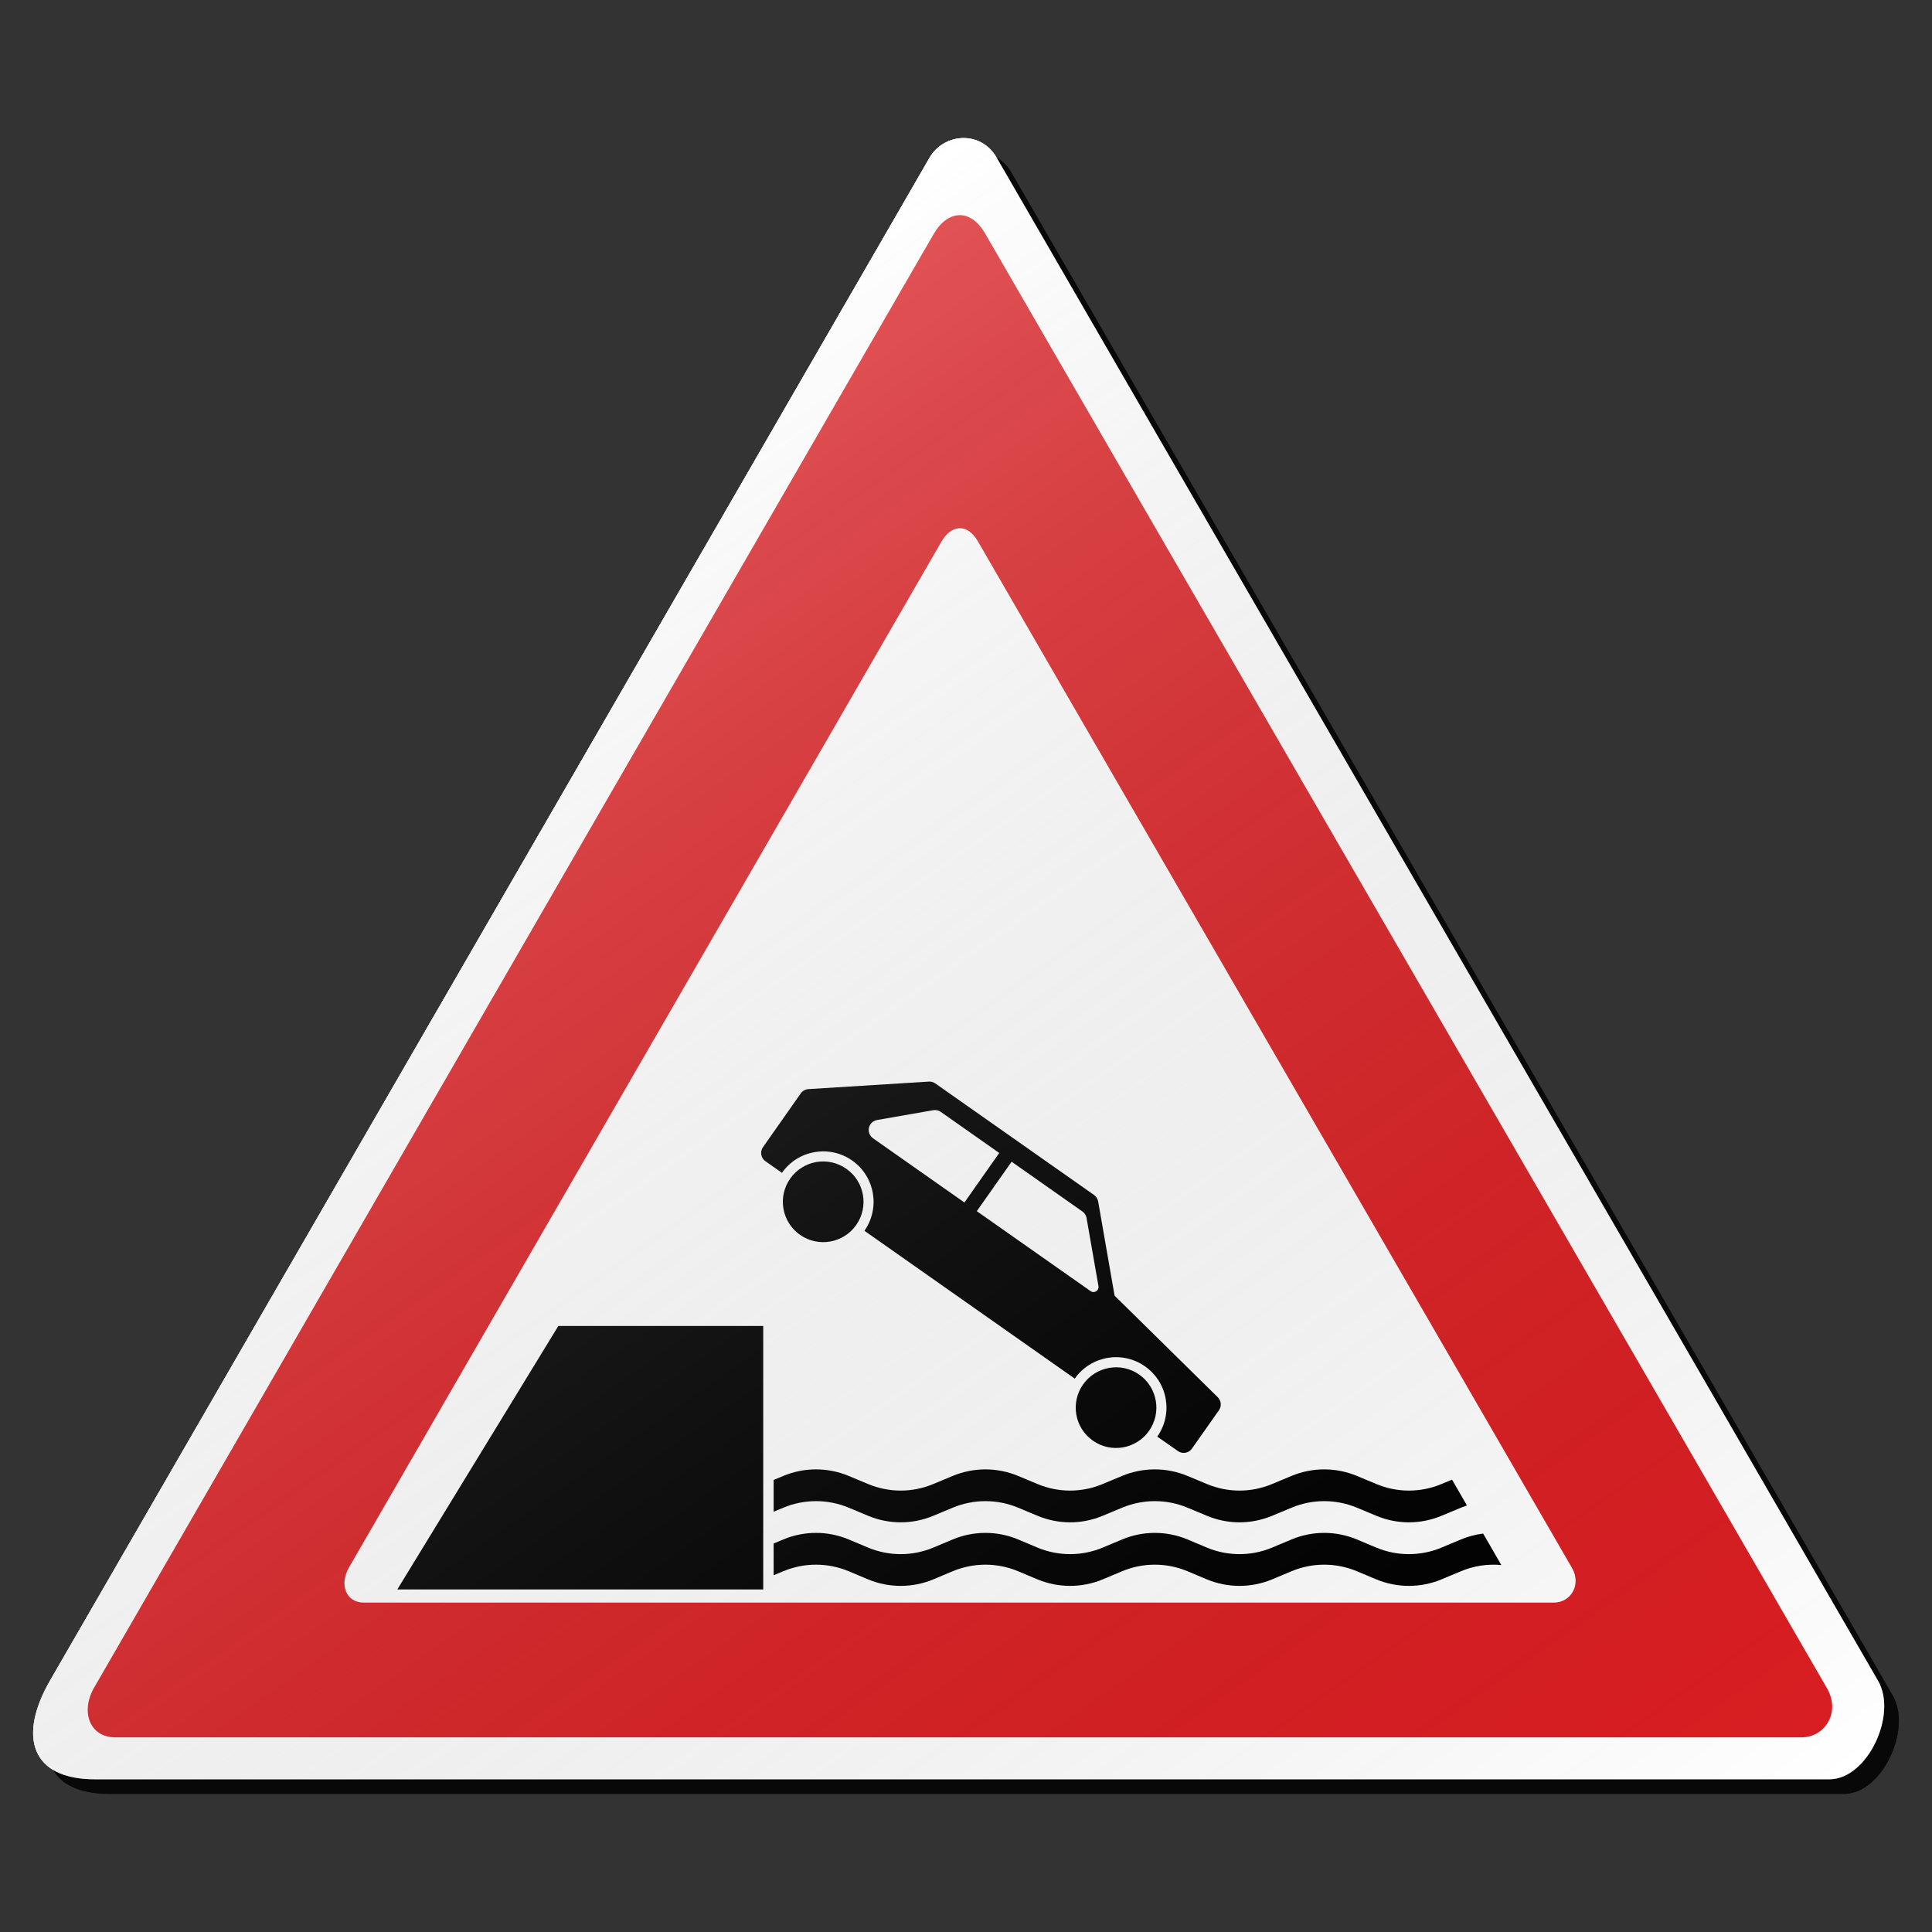 <?xml version="1.0" encoding="utf-8"?>
<!-- Generator: Adobe Illustrator 16.0.0, SVG Export Plug-In . SVG Version: 6.00 Build 0)  -->
<!DOCTYPE svg PUBLIC "-//W3C//DTD SVG 1.1//EN" "http://www.w3.org/Graphics/SVG/1.1/DTD/svg11.dtd">
<svg version="1.1" id="Layer_1" xmlns="http://www.w3.org/2000/svg" xmlns:xlink="http://www.w3.org/1999/xlink" x="0px" y="0px"
	 width="132px" height="132px" viewBox="0 0 132 132" enable-background="new 0 0 132 132" xml:space="preserve">
<rect x="0" y="0" width="132" height="132" fill="#333333" stroke="none"/>
<g id="disabled">
	<g>
		<g>
			
				<linearGradient id="SVGID_3_" gradientUnits="userSpaceOnUse" x1="249.593" y1="727.17" x2="376.066" y2="727.17" gradientTransform="matrix(1 0 0 1 -246.33 -660.67)">
				<stop  offset="0" style="stop-color:#000000;stop-opacity:0.6"/>
				<stop  offset="1" style="stop-color:#000000;stop-opacity:0.6"/>
			</linearGradient>
			<path id="SVGID_1_" fill="url(#SVGID_3_)" d="M69.087,11.762c8.843,15.315,50.501,87.228,60.233,104.085
				c1.332,2.31-0.735,6.719-3.327,6.719c-19.009,0-100.207,0-118.516,0c-4.331,0-5.284-2.892-3.044-6.77
				c9.737-16.865,50.96-88.23,60.072-104.012C65.487,10.084,68.006,9.892,69.087,11.762L69.087,11.762z"/>
		</g>
		<g>
			<path id="SVGID_2_" fill="#FFFFFF" d="M68.087,10.762c8.843,15.315,50.501,87.228,60.233,104.085
				c1.332,2.31-0.735,6.719-3.327,6.719c-19.009,0-100.207,0-118.516,0c-4.331,0-5.284-2.892-3.044-6.77
				c9.737-16.865,50.96-88.23,60.072-104.012C64.487,9.084,67.006,8.892,68.087,10.762L68.087,10.762z"/>
		</g>
	</g>
	<g>
		<g>
			<path id="SVGID_6_" fill="#575757" d="M67.316,15.969c8.441,14.622,48.218,83.282,57.51,99.377
				c0.938,1.623-0.111,3.356-1.756,3.356c-18.148,0-97.715,0-115.196,0c-1.744,0-2.394-1.752-1.441-3.403
				c9.297-16.104,48.655-84.238,57.356-99.308C64.728,14.367,66.285,14.183,67.316,15.969L67.316,15.969z"/>
		</g>
	</g>
	<g>
		<g>
			<path id="SVGID_8_" fill="#FFFFFF" d="M66.813,36.986c5.957,10.321,34.03,58.78,40.59,70.14c0.66,1.146-0.079,2.368-1.238,2.368
				c-12.811,0-68.967,0-81.305,0c-1.232,0-1.689-1.236-1.016-2.4c6.561-11.365,34.34-59.454,40.479-70.091
				C64.985,35.855,66.085,35.726,66.813,36.986L66.813,36.986z"/>
		</g>
	</g>
	<g>
		<g>
			<path id="SVGID_10_" d="M52.857,103.286v-2.171l0.669-0.279c1.425-0.591,3.028-0.591,4.451,0l1.334,0.557
				c1.428,0.598,3.03,0.598,4.453,0l1.336-0.557c1.425-0.591,3.028-0.591,4.451,0l1.334,0.557c1.428,0.598,3.03,0.598,4.453,0
				l1.336-0.557c1.426-0.591,3.028-0.591,4.451,0l1.334,0.557c1.426,0.598,3.027,0.598,4.453,0l1.336-0.557
				c1.423-0.591,3.025-0.591,4.45,0l1.336,0.557c1.423,0.598,3.026,0.598,4.452,0l0.721-0.299l1.018,1.762
				c-0.136,0.049-0.271,0.097-0.4,0.15l-1.338,0.557c-1.426,0.596-3.028,0.596-4.451,0l-1.336-0.557
				c-1.426-0.591-3.027-0.591-4.45,0l-1.336,0.557c-1.427,0.596-3.026,0.596-4.453,0l-1.334-0.557c-1.423-0.591-3.024-0.591-4.451,0
				l-1.336,0.557c-1.423,0.596-3.024,0.596-4.452,0l-1.335-0.557c-1.423-0.591-3.024-0.591-4.451,0l-1.336,0.557
				c-1.423,0.596-3.025,0.596-4.453,0l-1.334-0.557c-1.423-0.591-3.027-0.591-4.451,0L52.857,103.286L52.857,103.286z
				 M52.857,107.626v-2.169l0.669-0.281c1.425-0.593,3.028-0.593,4.451,0l1.334,0.561c1.428,0.595,3.03,0.595,4.453,0l1.336-0.561
				c1.425-0.593,3.028-0.593,4.451,0l1.334,0.561c1.428,0.595,3.03,0.595,4.453,0l1.336-0.561c1.426-0.593,3.028-0.593,4.451,0
				l1.334,0.561c1.426,0.595,3.027,0.595,4.453,0l1.336-0.561c1.423-0.593,3.025-0.593,4.45,0l1.336,0.561
				c1.423,0.595,3.026,0.595,4.452,0l1.337-0.561c0.481-0.199,0.993-0.334,1.51-0.398l1.242,2.15
				c-0.94-0.087-1.884,0.057-2.752,0.42l-1.337,0.561c-1.426,0.591-3.029,0.591-4.452,0l-1.336-0.561
				c-1.425-0.593-3.027-0.593-4.45,0l-1.336,0.561c-1.426,0.591-3.027,0.591-4.453,0l-1.334-0.561c-1.423-0.593-3.025-0.593-4.451,0
				l-1.336,0.561c-1.423,0.591-3.025,0.591-4.453,0l-1.334-0.561c-1.423-0.593-3.025-0.593-4.451,0l-1.336,0.561
				c-1.423,0.591-3.025,0.591-4.453,0l-1.334-0.561c-1.423-0.593-3.027-0.593-4.451,0L52.857,107.626L52.857,107.626z
				 M27.147,108.594l10.999-17.998h14v17.998H27.147L27.147,108.594z"/>
		</g>
	</g>
	<g>
		<g>
			<path id="SVGID_12_" d="M65.893,82.158l2.378-3.383l-3.997-2.81c-0.149-0.104-0.336-0.144-0.515-0.112l-3.838,0.67
				c-0.373,0.064-0.627,0.422-0.56,0.799c0.031,0.178,0.132,0.341,0.281,0.445L65.893,82.158L65.893,82.158z M66.738,82.751
				l7.777,5.464c0.151,0.11,0.366,0.071,0.478-0.084c0.053-0.074,0.073-0.168,0.058-0.258l-0.814-4.656
				c-0.029-0.179-0.131-0.339-0.281-0.443l-4.839-3.402L66.738,82.751L66.738,82.751z M79.068,98.154
				c1.096-1.557,0.721-3.707-0.836-4.799c-1.559-1.098-3.705-0.721-4.801,0.836L59.06,84.091c1.093-1.557,0.717-3.705-0.835-4.799
				c-1.557-1.093-3.708-0.719-4.8,0.84l-1.129-0.795c-0.312-0.218-0.388-0.647-0.165-0.961l2.581-3.674
				c0.12-0.171,0.31-0.276,0.518-0.291l8.237-0.513c0.155-0.01,0.309,0.037,0.436,0.125l10.843,7.619
				c0.148,0.104,0.249,0.262,0.283,0.444l1.123,6.438l7.05,6.939c0.239,0.236,0.274,0.612,0.079,0.889l-1.844,2.621
				c-0.217,0.313-0.647,0.387-0.959,0.166L79.068,98.154L79.068,98.154z M53.988,80.527c0.875-1.248,2.596-1.547,3.839-0.67
				c1.247,0.875,1.544,2.595,0.672,3.838c-0.875,1.246-2.596,1.547-3.841,0.671C53.413,83.491,53.112,81.771,53.988,80.527
				 M73.998,94.59c0.877-1.244,2.596-1.547,3.838-0.673c1.245,0.877,1.546,2.594,0.672,3.841c-0.875,1.245-2.596,1.547-3.841,0.67
				C73.421,97.555,73.124,95.834,73.998,94.59"/>
		</g>
	</g>
	
		<linearGradient id="SVGID_4_" gradientUnits="userSpaceOnUse" x1="337.854" y1="806.226" x2="265.169" y2="702.42" gradientTransform="matrix(1 0 0 1 -246.33 -660.67)">
		<stop  offset="0" style="stop-color:#000000;stop-opacity:0"/>
		<stop  offset="1" style="stop-color:#FFFFFF;stop-opacity:0.25"/>
	</linearGradient>
	<path fill="url(#SVGID_4_)" d="M68.087,10.762c8.843,15.315,50.501,87.228,60.233,104.085c1.332,2.31-0.735,6.719-3.327,6.719
		c-19.009,0-100.207,0-118.516,0c-4.331,0-5.284-2.892-3.044-6.77c9.737-16.865,50.96-88.23,60.072-104.012
		C64.487,9.084,67.006,8.892,68.087,10.762L68.087,10.762z"/>
</g>
<g id="normal">
	<g>
		<g>
			
				<linearGradient id="SVGID_5_" gradientUnits="userSpaceOnUse" x1="249.593" y1="727.17" x2="376.066" y2="727.17" gradientTransform="matrix(1 0 0 1 -246.33 -660.67)">
				<stop  offset="0" style="stop-color:#000000;stop-opacity:0.6"/>
				<stop  offset="1" style="stop-color:#000000;stop-opacity:0.6"/>
			</linearGradient>
			<path id="SVGID_15_" fill="url(#SVGID_5_)" d="M69.087,11.762c8.843,15.315,50.501,87.228,60.233,104.085
				c1.332,2.31-0.735,6.719-3.327,6.719c-19.009,0-100.207,0-118.516,0c-4.331,0-5.284-2.892-3.044-6.77
				c9.737-16.865,50.96-88.23,60.072-104.012C65.487,10.084,68.006,9.892,69.087,11.762L69.087,11.762z"/>
		</g>
		<g>
			<path id="SVGID_16_" fill="#FFFFFF" d="M68.087,10.762c8.843,15.315,50.501,87.228,60.233,104.085
				c1.332,2.31-0.735,6.719-3.327,6.719c-19.009,0-100.207,0-118.516,0c-4.331,0-5.284-2.892-3.044-6.77
				c9.737-16.865,50.96-88.23,60.072-104.012C64.487,9.084,67.006,8.892,68.087,10.762L68.087,10.762z"/>
		</g>
	</g>
	<g>
		<g>
			<path id="SVGID_20_" fill="#DA1E22" d="M67.316,15.969c8.441,14.622,48.218,83.282,57.51,99.377
				c0.938,1.623-0.111,3.356-1.756,3.356c-18.148,0-97.715,0-115.196,0c-1.744,0-2.394-1.752-1.441-3.403
				c9.297-16.104,48.655-84.238,57.356-99.308C64.728,14.367,66.285,14.183,67.316,15.969L67.316,15.969z"/>
		</g>
	</g>
	<g>
		<g>
			<path id="SVGID_22_" fill="#FFFFFF" d="M66.813,36.986c5.957,10.321,34.03,58.78,40.59,70.14c0.66,1.146-0.079,2.368-1.238,2.368
				c-12.811,0-68.967,0-81.305,0c-1.232,0-1.689-1.236-1.016-2.4c6.561-11.365,34.34-59.454,40.479-70.091
				C64.985,35.855,66.085,35.726,66.813,36.986L66.813,36.986z"/>
		</g>
	</g>
	<g>
		<g>
			<path id="SVGID_24_" d="M52.857,103.286v-2.171l0.669-0.279c1.425-0.591,3.028-0.591,4.451,0l1.334,0.557
				c1.428,0.598,3.03,0.598,4.453,0l1.336-0.557c1.425-0.591,3.028-0.591,4.451,0l1.334,0.557c1.428,0.598,3.03,0.598,4.453,0
				l1.336-0.557c1.426-0.591,3.028-0.591,4.451,0l1.334,0.557c1.426,0.598,3.027,0.598,4.453,0l1.336-0.557
				c1.423-0.591,3.025-0.591,4.45,0l1.336,0.557c1.423,0.598,3.026,0.598,4.452,0l0.721-0.299l1.018,1.762
				c-0.136,0.049-0.271,0.097-0.4,0.15l-1.338,0.557c-1.426,0.596-3.028,0.596-4.451,0l-1.336-0.557
				c-1.426-0.591-3.027-0.591-4.45,0l-1.336,0.557c-1.427,0.596-3.026,0.596-4.453,0l-1.334-0.557c-1.423-0.591-3.024-0.591-4.451,0
				l-1.336,0.557c-1.423,0.596-3.024,0.596-4.452,0l-1.335-0.557c-1.423-0.591-3.024-0.591-4.451,0l-1.336,0.557
				c-1.423,0.596-3.025,0.596-4.453,0l-1.334-0.557c-1.423-0.591-3.027-0.591-4.451,0L52.857,103.286L52.857,103.286z
				 M52.857,107.626v-2.169l0.669-0.281c1.425-0.593,3.028-0.593,4.451,0l1.334,0.561c1.428,0.595,3.03,0.595,4.453,0l1.336-0.561
				c1.425-0.593,3.028-0.593,4.451,0l1.334,0.561c1.428,0.595,3.03,0.595,4.453,0l1.336-0.561c1.426-0.593,3.028-0.593,4.451,0
				l1.334,0.561c1.426,0.595,3.027,0.595,4.453,0l1.336-0.561c1.423-0.593,3.025-0.593,4.45,0l1.336,0.561
				c1.423,0.595,3.026,0.595,4.452,0l1.337-0.561c0.481-0.199,0.993-0.334,1.51-0.398l1.242,2.15
				c-0.94-0.087-1.884,0.057-2.752,0.42l-1.337,0.561c-1.426,0.591-3.029,0.591-4.452,0l-1.336-0.561
				c-1.425-0.593-3.027-0.593-4.45,0l-1.336,0.561c-1.426,0.591-3.027,0.591-4.453,0l-1.334-0.561c-1.423-0.593-3.025-0.593-4.451,0
				l-1.336,0.561c-1.423,0.591-3.025,0.591-4.453,0l-1.334-0.561c-1.423-0.593-3.025-0.593-4.451,0l-1.336,0.561
				c-1.423,0.591-3.025,0.591-4.453,0l-1.334-0.561c-1.423-0.593-3.027-0.593-4.451,0L52.857,107.626L52.857,107.626z
				 M27.147,108.594l10.999-17.998h14v17.998H27.147L27.147,108.594z"/>
		</g>
	</g>
	<g>
		<g>
			<path id="SVGID_26_" d="M65.893,82.158l2.378-3.383l-3.997-2.81c-0.149-0.104-0.336-0.144-0.515-0.112l-3.838,0.67
				c-0.373,0.064-0.627,0.422-0.56,0.799c0.031,0.178,0.132,0.341,0.281,0.445L65.893,82.158L65.893,82.158z M66.738,82.751
				l7.777,5.464c0.151,0.11,0.366,0.071,0.478-0.084c0.053-0.074,0.073-0.168,0.058-0.258l-0.814-4.656
				c-0.029-0.179-0.131-0.339-0.281-0.443l-4.839-3.402L66.738,82.751L66.738,82.751z M79.068,98.154
				c1.096-1.557,0.721-3.707-0.836-4.799c-1.559-1.098-3.705-0.721-4.801,0.836L59.06,84.091c1.093-1.557,0.717-3.705-0.835-4.799
				c-1.557-1.093-3.708-0.719-4.8,0.84l-1.129-0.795c-0.312-0.218-0.388-0.647-0.165-0.961l2.581-3.674
				c0.12-0.171,0.31-0.276,0.518-0.291l8.237-0.513c0.155-0.01,0.309,0.037,0.436,0.125l10.843,7.619
				c0.148,0.104,0.249,0.262,0.283,0.444l1.123,6.438l7.05,6.939c0.239,0.236,0.274,0.612,0.079,0.889l-1.844,2.621
				c-0.217,0.313-0.647,0.387-0.959,0.166L79.068,98.154L79.068,98.154z M53.988,80.527c0.875-1.248,2.596-1.547,3.839-0.67
				c1.247,0.875,1.544,2.595,0.672,3.838c-0.875,1.246-2.596,1.547-3.841,0.671C53.413,83.491,53.112,81.771,53.988,80.527
				 M73.998,94.59c0.877-1.244,2.596-1.547,3.838-0.673c1.245,0.877,1.546,2.594,0.672,3.841c-0.875,1.245-2.596,1.547-3.841,0.67
				C73.421,97.555,73.124,95.834,73.998,94.59"/>
		</g>
	</g>
	
		<linearGradient id="SVGID_7_" gradientUnits="userSpaceOnUse" x1="337.854" y1="806.226" x2="265.169" y2="702.42" gradientTransform="matrix(1 0 0 1 -246.33 -660.67)">
		<stop  offset="0" style="stop-color:#000000;stop-opacity:0"/>
		<stop  offset="1" style="stop-color:#FFFFFF;stop-opacity:0.25"/>
	</linearGradient>
	<path fill="url(#SVGID_7_)" d="M68.087,10.762c8.843,15.315,50.501,87.228,60.233,104.085c1.332,2.31-0.735,6.719-3.327,6.719
		c-19.009,0-100.207,0-118.516,0c-4.331,0-5.284-2.892-3.044-6.77c9.737-16.865,50.96-88.23,60.072-104.012
		C64.487,9.084,67.006,8.892,68.087,10.762L68.087,10.762z"/>
</g>
</svg>
